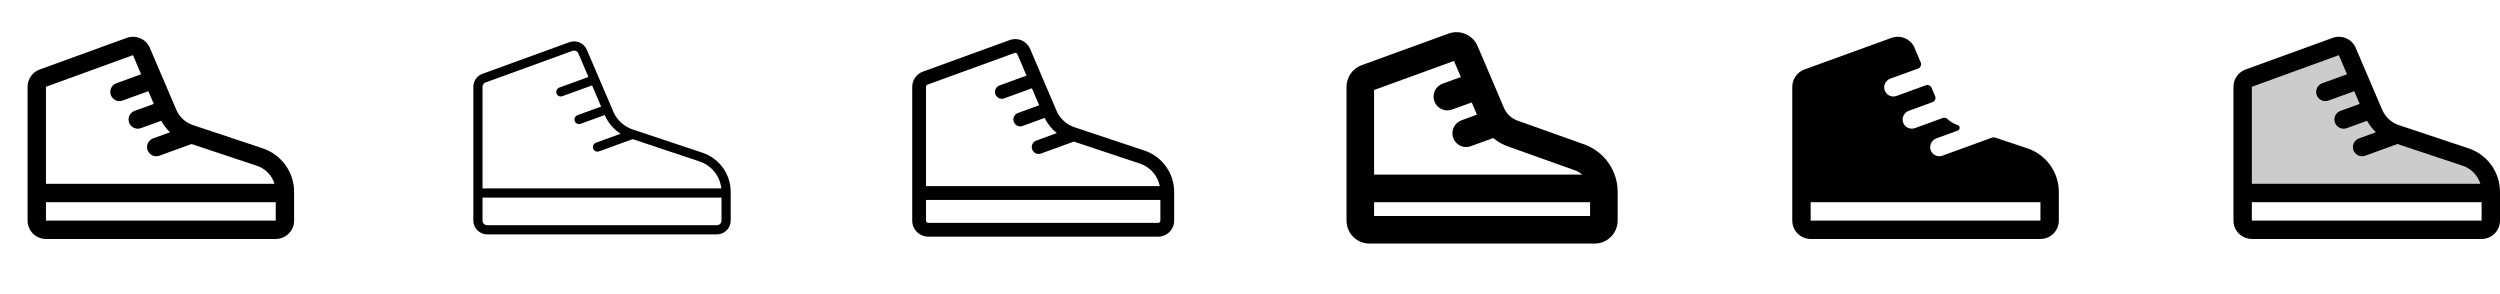 <svg width="272" height="32" viewBox="0 0 272 32" fill="none" xmlns="http://www.w3.org/2000/svg">
<g clip-path="url(#clip0_17_7473)">
<path d="M28.581 16.139L20.99 13.609C20.595 13.477 20.232 13.264 19.924 12.985C19.616 12.705 19.369 12.364 19.2 11.984L16.299 5.2C16.299 5.2 16.299 5.191 16.299 5.188C16.092 4.724 15.717 4.357 15.25 4.159C14.782 3.962 14.257 3.95 13.781 4.125L4.316 7.561C3.931 7.702 3.598 7.958 3.363 8.295C3.127 8.631 3.001 9.031 3 9.441V24C3 24.53 3.211 25.039 3.586 25.414C3.961 25.789 4.47 26 5 26H30C30.53 26 31.039 25.789 31.414 25.414C31.789 25.039 32 24.53 32 24V20.883C32 19.833 31.67 18.81 31.056 17.959C30.443 17.107 29.577 16.471 28.581 16.139ZM14.465 6L15.354 8.079L12.659 9.06C12.438 9.14 12.252 9.296 12.134 9.499C12.017 9.703 11.974 9.942 12.015 10.173C12.056 10.405 12.177 10.615 12.357 10.766C12.537 10.917 12.765 11 13 11C13.117 11 13.232 10.979 13.341 10.939L16.141 9.921L16.734 11.305L14.659 12.055C14.434 12.133 14.244 12.288 14.124 12.493C14.003 12.698 13.96 12.939 14.001 13.173C14.042 13.407 14.165 13.619 14.348 13.771C14.531 13.922 14.762 14.004 15 14C15.117 14 15.232 13.979 15.341 13.939L17.541 13.139C17.794 13.603 18.118 14.025 18.501 14.389L16.659 15.059C16.437 15.138 16.25 15.294 16.132 15.498C16.013 15.702 15.971 15.941 16.012 16.173C16.052 16.405 16.174 16.616 16.355 16.767C16.536 16.918 16.764 17.001 17 17C17.116 17 17.232 16.979 17.341 16.94L20.841 15.668L27.95 18.036C28.403 18.188 28.812 18.445 29.146 18.786C29.479 19.128 29.726 19.544 29.866 20H5V9.441L14.465 6ZM5 24V22H30V24H5Z" fill="currentColor"/>
<path d="M76.422 16.614L68.832 14.084C68.373 13.93 67.951 13.682 67.593 13.356C67.234 13.03 66.947 12.634 66.75 12.191L63.836 5.39C63.682 5.043 63.402 4.767 63.052 4.619C62.702 4.47 62.309 4.46 61.953 4.59L52.487 8.031C52.198 8.136 51.948 8.328 51.771 8.581C51.595 8.833 51.5 9.133 51.5 9.441V24C51.5 24.398 51.658 24.779 51.939 25.061C52.221 25.342 52.602 25.5 53 25.5H78C78.398 25.5 78.779 25.342 79.061 25.061C79.342 24.779 79.5 24.398 79.5 24V20.883C79.5 19.938 79.203 19.017 78.65 18.251C78.098 17.485 77.319 16.912 76.422 16.614ZM52.829 8.971L62.294 5.53C62.349 5.51 62.407 5.5 62.465 5.5C62.56 5.5 62.654 5.527 62.734 5.579C62.815 5.63 62.879 5.703 62.919 5.79L64.021 8.375L60.829 9.536C60.722 9.579 60.634 9.657 60.578 9.758C60.522 9.858 60.503 9.975 60.523 10.088C60.543 10.201 60.601 10.303 60.688 10.379C60.775 10.454 60.885 10.497 61 10.5C61.058 10.5 61.116 10.49 61.171 10.47L64.415 9.29L65.401 11.595L62.829 12.53C62.718 12.57 62.625 12.648 62.566 12.75C62.508 12.852 62.486 12.971 62.507 13.087C62.527 13.203 62.588 13.308 62.678 13.383C62.768 13.459 62.882 13.5 63 13.5C63.058 13.5 63.116 13.49 63.171 13.47L65.796 12.515L65.828 12.59C66.187 13.395 66.775 14.078 67.517 14.553L64.83 15.53C64.719 15.57 64.627 15.648 64.568 15.75C64.509 15.851 64.488 15.971 64.508 16.086C64.528 16.202 64.589 16.307 64.679 16.383C64.769 16.458 64.882 16.5 65 16.5C65.058 16.5 65.116 16.49 65.171 16.47L68.834 15.137L76.106 17.562C76.742 17.774 77.303 18.163 77.724 18.683C78.145 19.204 78.408 19.834 78.481 20.5H52.5V9.441C52.5 9.339 52.532 9.239 52.59 9.154C52.649 9.07 52.732 9.006 52.829 8.971ZM78 24.5H53C52.867 24.5 52.74 24.447 52.646 24.354C52.553 24.26 52.5 24.133 52.5 24V21.5H78.5V24C78.5 24.133 78.447 24.26 78.354 24.354C78.26 24.447 78.133 24.5 78 24.5Z" fill="currentColor"/>
<path d="M124.5 16.375L116.909 13.845C116.482 13.703 116.09 13.475 115.756 13.173C115.422 12.872 115.155 12.505 114.97 12.095L112.064 5.289C111.884 4.884 111.557 4.563 111.149 4.39C110.742 4.216 110.284 4.204 109.868 4.355L100.403 7.796C100.065 7.92 99.774 8.144 99.568 8.438C99.362 8.732 99.251 9.082 99.25 9.441V24C99.25 24.464 99.434 24.909 99.763 25.238C100.091 25.566 100.536 25.75 101 25.75H126C126.464 25.75 126.909 25.566 127.237 25.238C127.566 24.909 127.75 24.464 127.75 24V20.883C127.75 19.885 127.436 18.913 126.853 18.104C126.27 17.295 125.446 16.69 124.5 16.375ZM100.915 9.206L110.375 5.765C110.402 5.755 110.431 5.75 110.46 5.75C110.507 5.75 110.552 5.763 110.592 5.788C110.631 5.812 110.663 5.847 110.684 5.889L111.684 8.224L108.75 9.295C108.585 9.355 108.446 9.471 108.357 9.623C108.269 9.775 108.237 9.954 108.267 10.127C108.296 10.3 108.386 10.458 108.52 10.572C108.654 10.686 108.824 10.749 109 10.75C109.085 10.749 109.17 10.734 109.25 10.704L112.272 9.605L113.061 11.45L110.75 12.295C110.585 12.355 110.446 12.471 110.357 12.623C110.269 12.775 110.237 12.954 110.267 13.127C110.296 13.3 110.386 13.458 110.52 13.572C110.654 13.686 110.824 13.749 111 13.75C111.085 13.749 111.17 13.734 111.25 13.705L113.657 12.83C113.968 13.473 114.42 14.037 114.979 14.481L112.75 15.295C112.585 15.355 112.446 15.471 112.357 15.623C112.269 15.775 112.237 15.954 112.267 16.127C112.296 16.3 112.386 16.458 112.52 16.572C112.654 16.686 112.824 16.749 113 16.75C113.087 16.75 113.174 16.735 113.256 16.705L116.836 15.403L124.028 17.8C124.572 17.981 125.059 18.303 125.438 18.733C125.817 19.164 126.075 19.687 126.186 20.25H100.75V9.441C100.75 9.39 100.766 9.34 100.795 9.298C100.825 9.256 100.867 9.224 100.915 9.206ZM126 24.25H101C100.934 24.25 100.87 24.224 100.823 24.177C100.776 24.13 100.75 24.066 100.75 24V21.75H126.25V24C126.25 24.066 126.224 24.13 126.177 24.177C126.13 24.224 126.066 24.25 126 24.25Z" fill="currentColor"/>
<path d="M175.975 20.366V20.328C175.869 19.275 175.461 18.276 174.8 17.449C174.139 16.623 173.254 16.005 172.25 15.67L165.173 13.145L165.142 13.134C164.814 13.024 164.513 12.848 164.256 12.616C164 12.384 163.794 12.102 163.653 11.786L160.757 5L160.75 4.98C160.491 4.404 160.023 3.946 159.441 3.7C158.859 3.453 158.206 3.435 157.611 3.65L148.146 7.091C147.664 7.268 147.248 7.588 146.954 8.008C146.66 8.428 146.501 8.928 146.5 9.441V24C146.5 24.663 146.763 25.299 147.232 25.768C147.701 26.237 148.337 26.5 149 26.5H173.5C174.163 26.5 174.799 26.237 175.268 25.768C175.737 25.299 176 24.663 176 24V20.883C176 20.709 175.991 20.538 175.975 20.366ZM158.191 6.631L158.941 8.381L156.988 9.09C156.798 9.154 156.624 9.256 156.475 9.388C156.325 9.521 156.204 9.682 156.118 9.862C156.031 10.042 155.982 10.237 155.972 10.437C155.962 10.636 155.992 10.835 156.061 11.023C156.129 11.211 156.234 11.383 156.369 11.529C156.505 11.676 156.668 11.794 156.85 11.876C157.032 11.959 157.229 12.004 157.428 12.01C157.628 12.015 157.826 11.981 158.012 11.909L160.125 11.143L160.692 12.471L158.993 13.096C158.665 13.219 158.392 13.453 158.218 13.756C158.045 14.06 157.983 14.414 158.043 14.758C158.103 15.103 158.282 15.415 158.548 15.642C158.814 15.869 159.151 15.995 159.5 16C159.675 16 159.848 15.969 160.013 15.909L162.459 15.02C162.971 15.44 163.556 15.764 164.184 15.975L171.261 18.5L171.29 18.51C171.605 18.614 171.895 18.781 172.145 18.999H149.5V9.791L158.191 6.631ZM149.5 23.5V22H173V23.5H149.5Z" fill="currentColor"/>
<path d="M220.581 16.139L217.074 14.97C216.967 14.933 216.851 14.933 216.745 14.97L211.341 16.935C211.232 16.976 211.117 16.998 211 17C210.781 17 210.568 16.928 210.394 16.795C210.22 16.662 210.094 16.476 210.036 16.265C209.973 16.017 210.005 15.755 210.126 15.53C210.247 15.305 210.448 15.133 210.689 15.049L213 14.209C213.062 14.186 213.116 14.145 213.153 14.091C213.191 14.037 213.211 13.972 213.21 13.906C213.209 13.84 213.188 13.776 213.149 13.723C213.11 13.669 213.055 13.63 212.993 13.609C212.583 13.472 212.207 13.248 211.892 12.953C211.825 12.886 211.741 12.841 211.648 12.82C211.556 12.8 211.46 12.807 211.371 12.839L208.344 13.939C208.214 13.986 208.076 14.006 207.938 13.997C207.801 13.988 207.666 13.951 207.544 13.887C207.421 13.824 207.313 13.736 207.226 13.629C207.139 13.522 207.075 13.398 207.039 13.265C206.976 13.017 207.008 12.755 207.128 12.53C207.249 12.305 207.45 12.133 207.691 12.049L210.25 11.116C210.314 11.093 210.373 11.057 210.422 11.01C210.472 10.964 210.511 10.907 210.538 10.845C210.565 10.782 210.579 10.715 210.579 10.647C210.579 10.579 210.566 10.511 210.539 10.449L210.156 9.554C210.106 9.436 210.013 9.342 209.895 9.291C209.778 9.24 209.645 9.236 209.525 9.28L206.337 10.439C206.208 10.486 206.07 10.506 205.932 10.497C205.795 10.488 205.66 10.451 205.538 10.387C205.415 10.324 205.307 10.236 205.22 10.129C205.133 10.022 205.069 9.898 205.033 9.765C204.969 9.517 205.001 9.255 205.122 9.03C205.243 8.805 205.444 8.633 205.685 8.549L208.685 7.458C208.749 7.434 208.807 7.398 208.857 7.352C208.906 7.305 208.946 7.249 208.973 7.187C209 7.124 209.014 7.057 209.014 6.989C209.014 6.921 209 6.854 208.974 6.791L208.299 5.2C208.299 5.2 208.299 5.191 208.299 5.188C208.092 4.724 207.717 4.357 207.25 4.159C206.782 3.962 206.257 3.95 205.781 4.125L196.316 7.561C195.931 7.702 195.598 7.958 195.363 8.295C195.127 8.631 195.001 9.031 195 9.441V24C195 24.53 195.211 25.039 195.586 25.414C195.961 25.789 196.47 26 197 26H222C222.53 26 223.039 25.789 223.414 25.414C223.789 25.039 224 24.53 224 24V20.883C224 19.833 223.67 18.81 223.056 17.959C222.443 17.107 221.577 16.471 220.581 16.139ZM222 24H197V22H222V24Z" fill="currentColor"/>
<path opacity="0.2" d="M271 20.882V21H244V9.442C243.999 9.237 244.062 9.036 244.18 8.867C244.298 8.698 244.465 8.57 244.659 8.5L254.125 5.06C254.362 4.975 254.623 4.983 254.855 5.082C255.086 5.181 255.272 5.364 255.375 5.594L258.284 12.387C258.51 12.895 258.839 13.351 259.25 13.724C259.662 14.098 260.146 14.382 260.674 14.557L268.265 17.089C269.061 17.354 269.754 17.863 270.245 18.544C270.736 19.225 271 20.043 271 20.882Z" fill="currentColor"/>
<path d="M268.581 16.139L260.99 13.609C260.595 13.477 260.232 13.264 259.924 12.985C259.616 12.705 259.369 12.364 259.2 11.984L256.299 5.2C256.299 5.2 256.299 5.191 256.299 5.188C256.092 4.724 255.717 4.357 255.25 4.159C254.782 3.962 254.257 3.95 253.781 4.125L244.316 7.561C243.931 7.702 243.598 7.958 243.363 8.295C243.127 8.631 243.001 9.031 243 9.441V24C243 24.53 243.211 25.039 243.586 25.414C243.961 25.789 244.47 26 245 26H270C270.53 26 271.039 25.789 271.414 25.414C271.789 25.039 272 24.53 272 24V20.883C272 19.833 271.67 18.81 271.056 17.959C270.443 17.107 269.577 16.471 268.581 16.139ZM245 9.441L254.465 6L255.354 8.079L252.659 9.06C252.438 9.14 252.252 9.296 252.134 9.499C252.016 9.703 251.974 9.942 252.015 10.173C252.056 10.405 252.177 10.615 252.357 10.766C252.537 10.917 252.765 11 253 11C253.116 11 253.232 10.979 253.341 10.939L256.141 9.921L256.734 11.305L254.659 12.055C254.434 12.133 254.244 12.288 254.124 12.493C254.003 12.698 253.959 12.939 254.001 13.173C254.042 13.407 254.165 13.619 254.348 13.771C254.531 13.922 254.762 14.004 255 14C255.116 14 255.232 13.979 255.341 13.939L257.541 13.139C257.793 13.604 258.117 14.025 258.501 14.389L256.659 15.059C256.437 15.138 256.25 15.294 256.132 15.498C256.013 15.702 255.971 15.941 256.012 16.173C256.052 16.405 256.174 16.616 256.355 16.767C256.536 16.918 256.764 17.001 257 17C257.116 17 257.232 16.979 257.341 16.94L260.841 15.668L267.95 18.036C268.403 18.188 268.813 18.445 269.146 18.786C269.479 19.128 269.726 19.544 269.866 20H245V9.441ZM270 24H245V22H270V24Z" fill="currentColor"/>
</g>
<defs>
<clipPath id="clip0_17_7473">
<rect width="272" height="32" rx="5" fill="white"/>
</clipPath>
</defs>
</svg>
